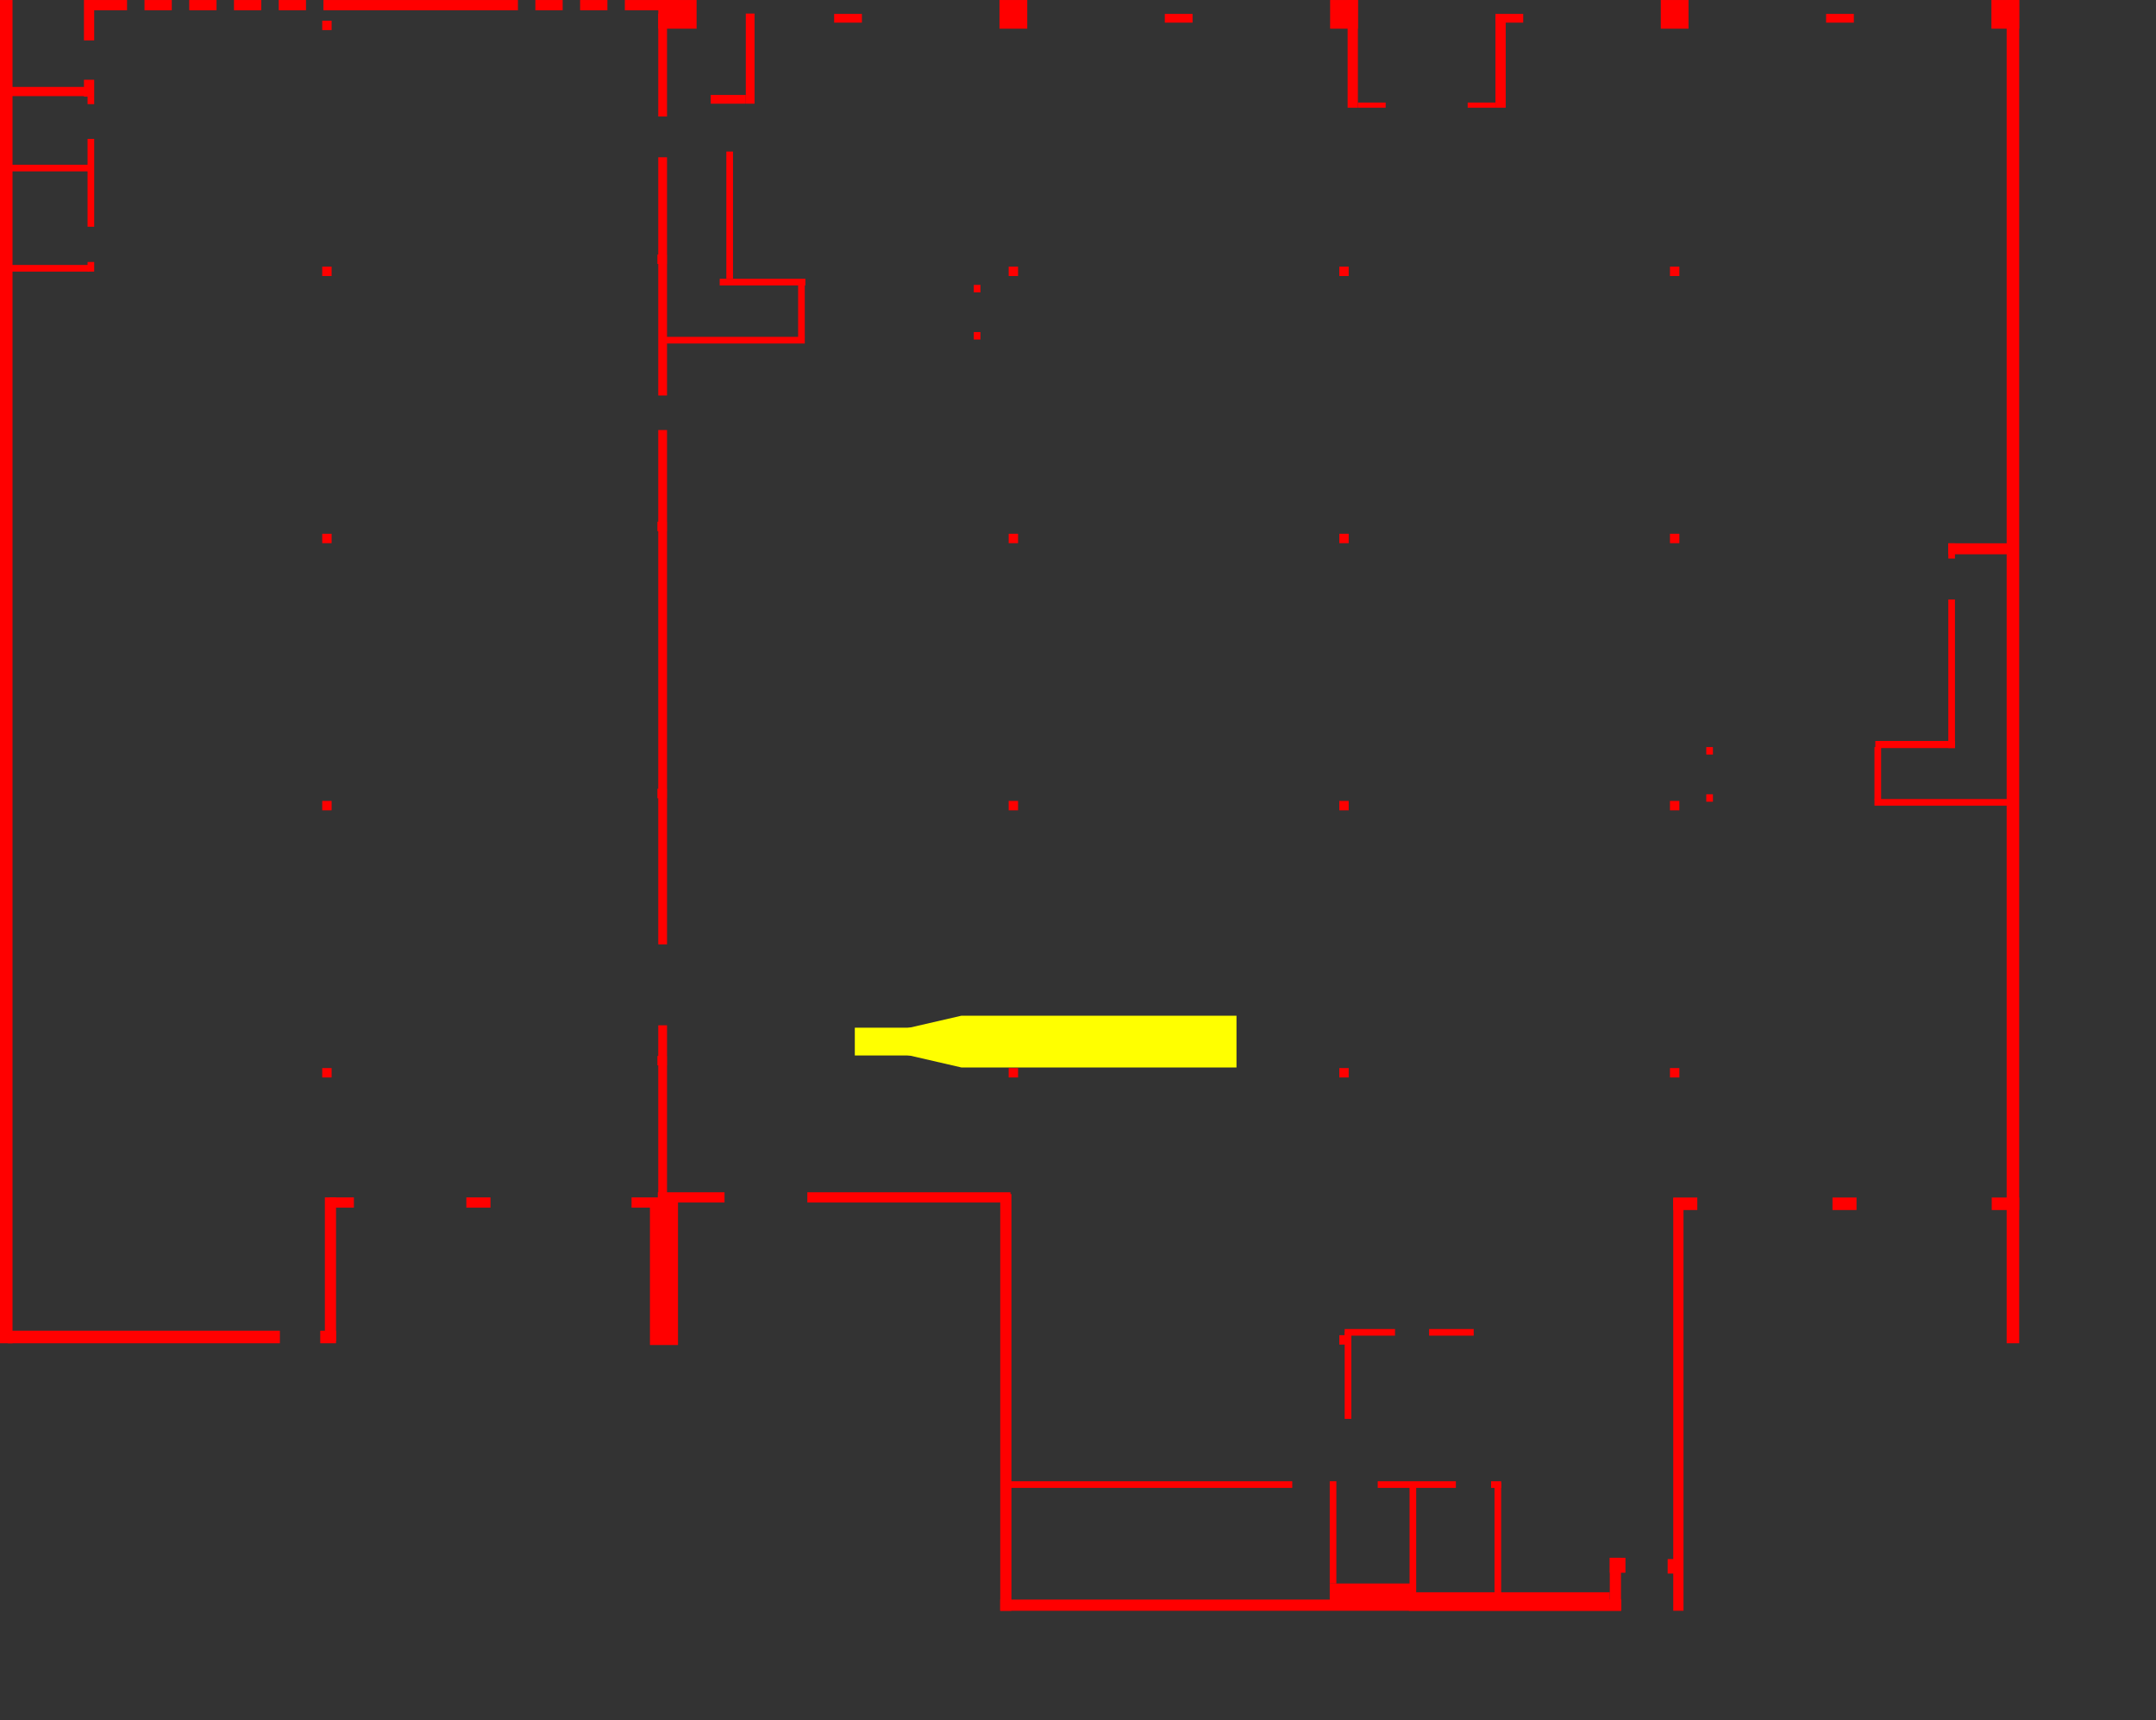 <?xml version="1.0" encoding="UTF-8" standalone="no"?>
<!-- Created with Inkscape (http://www.inkscape.org/) -->

<svg
   xmlns:dc="http://purl.org/dc/elements/1.1/"
   xmlns:cc="http://creativecommons.org/ns#"
   xmlns:rdf="http://www.w3.org/1999/02/22-rdf-syntax-ns#"
   xmlns:svg="http://www.w3.org/2000/svg"
   xmlns="http://www.w3.org/2000/svg"
   xmlns:sodipodi="http://sodipodi.sourceforge.net/DTD/sodipodi-0.dtd"
   xmlns:inkscape="http://www.inkscape.org/namespaces/inkscape"
   width="6.966in"
   height="5.556in"
   id="svg2"
   version="1.1"
   inkscape:version="0.91 r13725"
   sodipodi:docname="level1.svg">
  <rect width="100%" height="100%" fill="#333333" stroke="none"/>
  <defs
     id="defs4" />
  <sodipodi:namedview
     id="base"
     pagecolor="#ffffff"
     bordercolor="#666666"
     borderopacity="1.0"
     inkscape:pageopacity="0.0"
     inkscape:pageshadow="2"
     inkscape:zoom="0.50111113"
     inkscape:cx="590.0343"
     inkscape:cy="407.00614"
     inkscape:document-units="in"
     inkscape:current-layer="layer3"
     showgrid="false"
     units="in"
     inkscape:window-width="1366"
     inkscape:window-height="705"
     inkscape:window-x="-8"
     inkscape:window-y="-8"
     inkscape:window-maximized="1"
     inkscape:object-nodes="false"
     fit-margin-top="0"
     fit-margin-left="0"
     fit-margin-right="0"
     fit-margin-bottom="0" />
  <g
     inkscape:groupmode="layer"
     id="layer3"
     inkscape:label="first floor"
     style="display:inline"
     transform="translate(0,-576.017)">
    <g
       id="g3439"
       transform="matrix(0.459,0,0,0.459,0,581.635)">
      <rect
         transform="scale(1,-1)"
         y="-180.602"
         x="486.343"
         height="4.5"
         width="57.906"
         id="rect5086"
         style="display:inline;opacity:1;fill:#ff0000;fill-opacity:1;stroke:none" />
      <rect
         style="display:inline;opacity:1;fill:#ff0000;fill-opacity:1;stroke:none"
         id="rect5088"
         width="95.042"
         height="4.5"
         x="448.798"
         y="-219.835"
         transform="scale(1,-1)" />
      <rect
         transform="matrix(0,-1,-1,0,0,0)"
         y="-543.84"
         x="-215.71"
         height="4.5"
         width="35.482"
         id="rect5090"
         style="display:inline;opacity:1;fill:#ff0000;fill-opacity:1;stroke:none" />
      <rect
         style="display:inline;opacity:1;fill:#ff0000;fill-opacity:1;stroke:none"
         id="rect5092"
         width="5.048"
         height="4.5"
         x="-185.276"
         y="-662.558"
         transform="matrix(0,-1,-1,0,0,0)" />
      <rect
         transform="matrix(0,-1,-1,0,0,0)"
         y="-662.558"
         x="-217.152"
         height="4.5"
         width="5.048"
         id="rect5094"
         style="display:inline;opacity:1;fill:#ff0000;fill-opacity:1;stroke:none" />
      <rect
         style="display:inline;opacity:1;fill:#ff0000;fill-opacity:1;stroke:none"
         id="rect5096"
         width="53.828"
         height="4.788"
         x="-1321.09"
         y="-493.155"
         transform="scale(-1,-1)" />
      <rect
         transform="scale(-1,-1)"
         y="-532.099"
         x="-1362.341"
         height="4.5"
         width="95.656"
         id="rect5098"
         style="display:inline;opacity:1;fill:#ff0000;fill-opacity:1;stroke:none" />
      <rect
         style="display:inline;opacity:1;fill:#ff0000;fill-opacity:1;stroke:none"
         id="rect5100"
         width="35.482"
         height="4.5"
         x="-527.974"
         y="1266.684"
         transform="matrix(0,-1,1,0,0,0)" />
      <rect
         transform="matrix(0,-1,1,0,0,0)"
         y="1153.027"
         x="-497.54"
         height="4.5"
         width="5.048"
         id="rect5102"
         style="display:inline;opacity:1;fill:#ff0000;fill-opacity:1;stroke:none" />
      <rect
         style="display:inline;opacity:1;fill:#ff0000;fill-opacity:1;stroke:none"
         id="rect5104"
         width="5.048"
         height="4.5"
         x="-529.417"
         y="1153.027"
         transform="matrix(0,-1,1,0,0,0)" />
      <rect
         style="display:inline;opacity:1;fill:#ff0000;fill-opacity:1;stroke:none"
         id="rect5106"
         width="6.346"
         height="6.346"
         x="681.615"
         y="-174.256"
         transform="scale(1,-1)" />
      <rect
         transform="scale(1,-1)"
         y="-174.256"
         x="905.055"
         height="6.346"
         width="6.346"
         id="rect5108"
         style="display:inline;opacity:1;fill:#ff0000;fill-opacity:1;stroke:none" />
      <rect
         style="display:inline;opacity:1;fill:#ff0000;fill-opacity:1;stroke:none"
         id="rect5110"
         width="6.346"
         height="6.346"
         x="1128.494"
         y="-174.256"
         transform="scale(1,-1)" />
      <rect
         transform="scale(1,-1)"
         y="-354.739"
         x="681.615"
         height="6.346"
         width="6.346"
         id="rect5112"
         style="display:inline;opacity:1;fill:#ff0000;fill-opacity:1;stroke:none" />
      <rect
         style="display:inline;opacity:1;fill:#ff0000;fill-opacity:1;stroke:none"
         id="rect5114"
         width="6.346"
         height="6.346"
         x="905.055"
         y="-354.739"
         transform="scale(1,-1)" />
      <rect
         transform="scale(1,-1)"
         y="-354.739"
         x="1128.494"
         height="6.346"
         width="6.346"
         id="rect5116"
         style="display:inline;opacity:1;fill:#ff0000;fill-opacity:1;stroke:none" />
      <rect
         style="display:inline;opacity:1;fill:#ff0000;fill-opacity:1;stroke:none"
         id="rect5118"
         width="6.346"
         height="6.346"
         x="681.615"
         y="-535.221"
         transform="scale(1,-1)" />
      <rect
         transform="scale(1,-1)"
         y="-535.221"
         x="905.055"
         height="6.346"
         width="6.346"
         id="rect5120"
         style="display:inline;opacity:1;fill:#ff0000;fill-opacity:1;stroke:none" />
      <rect
         style="display:inline;opacity:1;fill:#ff0000;fill-opacity:1;stroke:none"
         id="rect5122"
         width="6.346"
         height="6.346"
         x="1128.494"
         y="-535.221"
         transform="scale(1,-1)" />
      <rect
         transform="scale(1,-1)"
         y="-715.704"
         x="681.615"
         height="6.346"
         width="6.346"
         id="rect5124"
         style="display:inline;opacity:1;fill:#ff0000;fill-opacity:1;stroke:none" />
      <rect
         style="display:inline;opacity:1;fill:#ff0000;fill-opacity:1;stroke:none"
         id="rect5126"
         width="6.346"
         height="6.346"
         x="905.055"
         y="-715.704"
         transform="scale(1,-1)" />
      <rect
         transform="scale(1,-1)"
         y="-715.704"
         x="1128.494"
         height="6.346"
         width="6.346"
         id="rect5128"
         style="display:inline;opacity:1;fill:#ff0000;fill-opacity:1;stroke:none" />
      <rect
         transform="scale(1,-1)"
         y="-896.187"
         x="905.055"
         height="6.346"
         width="6.346"
         id="rect5130"
         style="display:inline;opacity:1;fill:#ff0000;fill-opacity:1;stroke:none" />
      <rect
         style="display:inline;opacity:1;fill:#ffff00;fill-opacity:1;stroke:none"
         id="rect5132"
         width="147.146"
         height="18.766"
         x="577.649"
         y="682.087" />
      <rect
         style="display:inline;opacity:1;fill:#ff0000;fill-opacity:1;stroke:none"
         id="rect5136"
         width="7.56"
         height="35.793"
         x="1087.834"
         y="1040.223" />
      <rect
         y="887.536"
         x="908.678"
         height="58.839"
         width="4.488"
         id="rect5138"
         style="display:inline;opacity:1;fill:#ff0000;fill-opacity:1;stroke:none" />
      <rect
         style="display:inline;opacity:1;fill:#ff0000;fill-opacity:1;stroke:none"
         id="rect5140"
         width="4.488"
         height="69.08"
         x="898.581"
         y="988.511" />
      <rect
         style="display:inline;opacity:1;fill:#ff0000;fill-opacity:1;stroke:none"
         id="rect5144"
         width="56.413"
         height="14.558"
         x="898.581"
         y="1057.592" />
      <rect
         style="display:inline;opacity:1;fill:#ff0000;fill-opacity:1;stroke:none"
         id="rect5146"
         width="4.488"
         height="30.136"
         x="-890.149"
         y="965.736"
         transform="matrix(0,-1,1,0,0,0)" />
      <rect
         transform="matrix(0,-1,1,0,0,0)"
         y="908.678"
         x="-890.149"
         height="34.03"
         width="4.488"
         id="rect5148"
         style="display:inline;opacity:1;fill:#ff0000;fill-opacity:1;stroke:none" />
      <rect
         style="display:inline;opacity:1;fill:#ff0000;fill-opacity:1;stroke:none"
         id="rect5150"
         width="4.488"
         height="191.927"
         x="988.511"
         y="-873.269"
         transform="matrix(0,1,-1,0,0,0)" />
      <rect
         transform="scale(-1,-1)"
         y="-1073.592"
         x="-957.013"
         height="84.225"
         width="4.488"
         id="rect5152"
         style="display:inline;opacity:1;fill:#ff0000;fill-opacity:1;stroke:none" />
      <rect
         transform="scale(1,-1)"
         y="-166.097"
         x="444.251"
         height="6.346"
         width="6.346"
         id="rect5154"
         style="display:inline;opacity:1;fill:#ff0000;fill-opacity:1;stroke:none" />
      <rect
         style="display:inline;opacity:1;fill:#ff0000;fill-opacity:1;stroke:none"
         id="rect5156"
         width="6.346"
         height="6.346"
         x="444.251"
         y="-346.579"
         transform="scale(1,-1)" />
      <rect
         transform="scale(1,-1)"
         y="-527.062"
         x="444.251"
         height="6.346"
         width="6.346"
         id="rect5158"
         style="display:inline;opacity:1;fill:#ff0000;fill-opacity:1;stroke:none" />
      <rect
         style="display:inline;opacity:1;fill:#ff0000;fill-opacity:1;stroke:none"
         id="rect5160"
         width="6.346"
         height="6.346"
         x="444.251"
         y="-707.545"
         transform="scale(1,-1)" />
      <rect
         style="display:inline;opacity:1;fill:#ff0000;fill-opacity:1;stroke:none"
         id="rect5162"
         width="25.871"
         height="19.378"
         x="444.862"
         y="-12.229" />
      <rect
         style="display:inline;opacity:1;fill:#ff0000;fill-opacity:1;stroke:none"
         id="rect5166"
         width="5.915"
         height="160.949"
         x="444.827"
         y="94.007" />
      <rect
         y="278.284"
         x="444.827"
         height="347.514"
         width="5.915"
         id="rect5168"
         style="display:inline;opacity:1;fill:#ff0000;fill-opacity:1;stroke:none" />
      <rect
         style="display:inline;opacity:1;fill:#ff0000;fill-opacity:1;stroke:none"
         id="rect5172"
         width="18.97"
         height="97.69"
         x="439.205"
         y="798.783" />
      <rect
         y="793.275"
         x="444.521"
         height="6.918"
         width="45.08"
         id="rect5174"
         style="display:inline;opacity:1;fill:#ff0000;fill-opacity:1;stroke:none" />
      <rect
         style="display:inline;opacity:1;fill:#ff0000;fill-opacity:1;stroke:none"
         id="rect5180"
         width="281.51"
         height="7.56"
         x="794.499"
         y="-683.488"
         transform="matrix(0,1,-1,0,0,0)" />
      <path
         inkscape:connector-curvature="0"
         id="rect5182"
         d="m 675.913,1068.457 0,7.56 112.281,0 8.158,0 299.278,0 0,-7.56 -299.278,0 -8.158,0 -112.281,0 z"
         style="display:inline;opacity:1;fill:#ff0000;fill-opacity:1;stroke:none" />
      <rect
         y="-1137.639"
         x="797.246"
         height="6.918"
         width="278.763"
         id="rect5188"
         style="display:inline;opacity:1;fill:#ff0000;fill-opacity:1;stroke:none"
         transform="matrix(0,1,-1,0,0,0)" />
      <rect
         transform="matrix(0,1,-1,0,0,0)"
         style="display:inline;opacity:1;fill:#ff0000;fill-opacity:1;stroke:none"
         id="rect5190"
         width="8.464"
         height="16.25"
         x="796.813"
         y="-1146.972" />
      <rect
         y="-1364.49"
         x="796.813"
         height="18.558"
         width="8.464"
         id="rect5192"
         style="display:inline;opacity:1;fill:#ff0000;fill-opacity:1;stroke:none"
         transform="matrix(0,1,-1,0,0,0)" />
      <rect
         transform="scale(-1,-1)"
         style="display:inline;opacity:1;fill:#ff0000;fill-opacity:1;stroke:none"
         id="rect5194"
         width="8.464"
         height="907.51"
         x="-1364.49"
         y="-895.281" />
      <rect
         y="-12.229"
         x="675.406"
         height="19.378"
         width="18.766"
         id="rect5196"
         style="display:inline;opacity:1;fill:#ff0000;fill-opacity:1;stroke:none" />
      <rect
         style="display:inline;opacity:1;fill:#ff0000;fill-opacity:1;stroke:none"
         id="rect5198"
         width="18.766"
         height="19.378"
         x="898.845"
         y="-12.229" />
      <rect
         y="-12.229"
         x="1122.284"
         height="19.378"
         width="18.766"
         id="rect5200"
         style="display:inline;opacity:1;fill:#ff0000;fill-opacity:1;stroke:none" />
      <rect
         style="display:inline;opacity:1;fill:#ff0000;fill-opacity:1;stroke:none"
         id="rect5202"
         width="18.766"
         height="19.378"
         x="1345.723"
         y="-12.229" />
      <rect
         style="display:inline;opacity:1;fill:#ff0000;fill-opacity:1;stroke:none"
         id="rect5204"
         width="18.766"
         height="5.915"
         x="1234.004"
         y="-2.846" />
      <rect
         y="-2.846"
         x="1010.564"
         height="5.915"
         width="18.766"
         id="rect5206"
         style="display:inline;opacity:1;fill:#ff0000;fill-opacity:1;stroke:none" />
      <rect
         style="display:inline;opacity:1;fill:#ff0000;fill-opacity:1;stroke:none"
         id="rect5208"
         width="18.766"
         height="5.915"
         x="787.125"
         y="-2.846" />
      <rect
         y="-2.846"
         x="563.686"
         height="5.915"
         width="18.766"
         id="rect5210"
         style="display:inline;opacity:1;fill:#ff0000;fill-opacity:1;stroke:none" />
      <rect
         y="-12.229"
         x="910.672"
         height="72.746"
         width="6.939"
         id="rect5212"
         style="display:inline;opacity:1;fill:#ff0000;fill-opacity:1;stroke:none" />
      <rect
         style="display:inline;opacity:1;fill:#ff0000;fill-opacity:1;stroke:none"
         id="rect5214"
         width="6.939"
         height="61.207"
         x="1010.564"
         y="-0.69" />
      <rect
         transform="matrix(0,-1,1,0,0,0)"
         y="1316.59"
         x="-493.155"
         height="4.5"
         width="100.389"
         id="rect5216"
         style="display:inline;opacity:1;fill:#ff0000;fill-opacity:1;stroke:none" />
      <rect
         style="display:inline;opacity:1;fill:#ff0000;fill-opacity:1;stroke:none"
         id="rect5218"
         width="10.303"
         height="4.5"
         x="-365.129"
         y="1316.59"
         transform="matrix(0,-1,1,0,0,0)" />
      <rect
         transform="matrix(0,-1,1,0,0,0)"
         y="1316.59"
         x="-362.244"
         height="39.694"
         width="7.418"
         id="rect5220"
         style="display:inline;opacity:1;fill:#ff0000;fill-opacity:1;stroke:none" />
      <rect
         y="-1254.577"
         x="796.813"
         height="16.25"
         width="8.464"
         id="rect5222"
         style="display:inline;opacity:1;fill:#ff0000;fill-opacity:1;stroke:none"
         transform="matrix(0,1,-1,0,0,0)" />
      <rect
         style="display:inline;opacity:1;fill:#ff0000;fill-opacity:1;stroke:none"
         id="rect5224"
         width="19.786"
         height="6.918"
         x="426.775"
         y="796.743" />
      <rect
         style="display:inline;opacity:1;fill:#ff0000;fill-opacity:1;stroke:none"
         id="rect5226"
         width="137.28"
         height="6.918"
         x="545.565"
         y="793.275" />
      <rect
         style="display:inline;opacity:1;fill:#ff0000;fill-opacity:1;stroke:none"
         id="rect5228"
         width="5.915"
         height="127.077"
         x="444.827"
         y="680.459" />
      <rect
         y="-3.088"
         x="444.827"
         height="69.565"
         width="5.915"
         id="rect5230"
         style="display:inline;opacity:1;fill:#ff0000;fill-opacity:1;stroke:none" />
      <path
         inkscape:connector-curvature="0"
         id="rect5232"
         d="m 649.656,673.995 -40.867,9.415 0,16.12 40.867,9.415 185.919,0 0,-9.415 0,-16.12 0,-9.415 -185.919,0 z"
         style="display:inline;opacity:1;fill:#ffff00;fill-opacity:1;stroke:none" />
      <rect
         y="796.743"
         x="219.529"
         height="97.078"
         width="7.547"
         id="rect5238"
         style="display:inline;opacity:1;fill:#ff0000;fill-opacity:1;stroke:none" />
      <rect
         y="-895.281"
         x="-8.464"
         height="907.51"
         width="8.464"
         id="rect5242"
         style="display:inline;opacity:1;fill:#ff0000;fill-opacity:1;stroke:none"
         transform="scale(-1,-1)" />
      <rect
         transform="scale(-1,-1)"
         style="display:inline;opacity:1;fill:#ff0000;fill-opacity:1;stroke:none"
         id="rect5246"
         width="183.835"
         height="8.46"
         x="-189.139"
         y="-895.281" />
      <rect
         y="-895.281"
         x="-227.076"
         height="8.46"
         width="10.664"
         id="rect5248"
         style="display:inline;opacity:1;fill:#ff0000;fill-opacity:1;stroke:none"
         transform="scale(-1,-1)" />
      <rect
         y="796.743"
         x="222.823"
         height="6.918"
         width="16.325"
         id="rect5250"
         style="display:inline;opacity:1;fill:#ff0000;fill-opacity:1;stroke:none" />
      <rect
         style="display:inline;opacity:1;fill:#ff0000;fill-opacity:1;stroke:none"
         id="rect5252"
         width="16.325"
         height="6.918"
         x="315.135"
         y="796.743" />
      <rect
         y="46.485"
         x="4.251"
         height="6.215"
         width="56.134"
         id="rect5254"
         style="display:inline;opacity:1;fill:#ff0000;fill-opacity:1;stroke:none" />
      <rect
         style="display:inline;opacity:1;fill:#ff0000;fill-opacity:1;stroke:none"
         id="rect5256"
         width="27.287"
         height="6.918"
         x="58.574"
         y="-12.229" />
      <rect
         transform="matrix(0,1,-1,0,0,0)"
         y="-63.648"
         x="-12.229"
         height="6.918"
         width="27.287"
         id="rect5258"
         style="display:inline;opacity:1;fill:#ff0000;fill-opacity:1;stroke:none" />
      <rect
         y="-12.229"
         x="97.644"
         height="6.918"
         width="18.449"
         id="rect5260"
         style="display:inline;opacity:1;fill:#ff0000;fill-opacity:1;stroke:none" />
      <rect
         y="-12.229"
         x="218.573"
         height="6.918"
         width="131.426"
         id="rect5268"
         style="display:inline;opacity:1;fill:#ff0000;fill-opacity:1;stroke:none" />
      <rect
         style="display:inline;opacity:1;fill:#ff0000;fill-opacity:1;stroke:none"
         id="rect5270"
         width="35.854"
         height="6.918"
         x="422.246"
         y="-12.229" />
      <rect
         style="display:inline;opacity:1;fill:#ff0000;fill-opacity:1;stroke:none"
         id="rect5272"
         width="18.449"
         height="6.918"
         x="127.876"
         y="-12.229" />
      <rect
         y="-12.229"
         x="158.108"
         height="6.918"
         width="18.449"
         id="rect5274"
         style="display:inline;opacity:1;fill:#ff0000;fill-opacity:1;stroke:none" />
      <rect
         style="display:inline;opacity:1;fill:#ff0000;fill-opacity:1;stroke:none"
         id="rect5276"
         width="18.449"
         height="6.918"
         x="188.34"
         y="-12.229" />
      <rect
         style="display:inline;opacity:1;fill:#ff0000;fill-opacity:1;stroke:none"
         id="rect5278"
         width="18.449"
         height="6.918"
         x="361.782"
         y="-12.229" />
      <rect
         y="-12.229"
         x="392.014"
         height="6.918"
         width="18.449"
         id="rect5280"
         style="display:inline;opacity:1;fill:#ff0000;fill-opacity:1;stroke:none" />
      <rect
         transform="scale(1,-1)"
         y="-174.256"
         x="217.749"
         height="6.346"
         width="6.346"
         id="rect5282"
         style="display:inline;opacity:1;fill:#ff0000;fill-opacity:1;stroke:none" />
      <rect
         style="display:inline;opacity:1;fill:#ff0000;fill-opacity:1;stroke:none"
         id="rect5284"
         width="6.346"
         height="6.346"
         x="217.749"
         y="-354.739"
         transform="scale(1,-1)" />
      <rect
         transform="scale(1,-1)"
         y="-535.221"
         x="217.749"
         height="6.346"
         width="6.346"
         id="rect5286"
         style="display:inline;opacity:1;fill:#ff0000;fill-opacity:1;stroke:none" />
      <rect
         style="display:inline;opacity:1;fill:#ff0000;fill-opacity:1;stroke:none"
         id="rect5288"
         width="6.346"
         height="6.346"
         x="217.749"
         y="-715.704"
         transform="scale(1,-1)" />
      <rect
         style="display:inline;opacity:1;fill:#ff0000;fill-opacity:1;stroke:none"
         id="rect5290"
         width="6.346"
         height="6.346"
         x="217.749"
         y="-8.095"
         transform="scale(1,-1)" />
      <rect
         style="display:inline;opacity:1;fill:#ff0000;fill-opacity:1;stroke:none"
         id="rect5292"
         width="11.42"
         height="6.918"
         x="41.63"
         y="-63.648"
         transform="matrix(0,1,-1,0,0,0)" />
      <rect
         transform="matrix(0,1,-1,0,0,0)"
         y="-60.246"
         x="166.775"
         height="53.607"
         width="4.488"
         id="rect5294"
         style="display:inline;opacity:1;fill:#ff0000;fill-opacity:1;stroke:none" />
      <rect
         style="display:inline;opacity:1;fill:#ff0000;fill-opacity:1;stroke:none"
         id="rect5296"
         width="4.488"
         height="55.26"
         x="99.053"
         y="-61.898"
         transform="matrix(0,1,-1,0,0,0)" />
      <rect
         transform="scale(-1,-1)"
         y="-58.131"
         x="-63.648"
         height="5.08"
         width="4.488"
         id="rect5298"
         style="display:inline;opacity:1;fill:#ff0000;fill-opacity:1;stroke:none" />
      <rect
         style="display:inline;opacity:1;fill:#ff0000;fill-opacity:1;stroke:none"
         id="rect5300"
         width="4.488"
         height="59.339"
         x="-63.648"
         y="-140.948"
         transform="scale(-1,-1)" />
      <rect
         transform="scale(-1,-1)"
         y="-171.262"
         x="-63.648"
         height="6.508"
         width="4.488"
         id="rect5302"
         style="display:inline;opacity:1;fill:#ff0000;fill-opacity:1;stroke:none" />
      <rect
         y="1041.081"
         x="1126.938"
         height="9.805"
         width="4.488"
         id="rect5304"
         style="display:inline;opacity:1;fill:#ff0000;fill-opacity:1;stroke:none" />
      <rect
         y="1040.223"
         x="1087.834"
         height="10.119"
         width="10.589"
         id="rect5307"
         style="display:inline;opacity:1;fill:#ff0000;fill-opacity:1;stroke:none" />
      <rect
         transform="matrix(0,1,-1,0,0,0)"
         y="-983.827"
         x="988.511"
         height="52.812"
         width="4.488"
         id="rect5309"
         style="display:inline;opacity:1;fill:#ff0000;fill-opacity:1;stroke:none" />
      <rect
         style="display:inline;opacity:1;fill:#ff0000;fill-opacity:1;stroke:none"
         id="rect5311"
         width="12.502"
         height="135.76"
         x="1063.515"
         y="-1087.834"
         transform="matrix(0,1,-1,0,0,0)" />
      <rect
         style="display:inline;opacity:1;fill:#ff0000;fill-opacity:1;stroke:none"
         id="rect5313"
         width="4.488"
         height="84.225"
         x="-1014.42"
         y="-1073.592"
         transform="scale(-1,-1)" />
      <rect
         style="display:inline;opacity:1;fill:#ff0000;fill-opacity:1;stroke:none"
         id="rect5315"
         width="4.488"
         height="6.8"
         x="988.511"
         y="-1014.42"
         transform="matrix(0,1,-1,0,0,0)" />
      <rect
         y="57.05"
         x="917.611"
         height="3.468"
         width="18.766"
         id="rect5317"
         style="display:inline;opacity:1;fill:#ff0000;fill-opacity:1;stroke:none" />
      <rect
         style="display:inline;opacity:1;fill:#ff0000;fill-opacity:1;stroke:none"
         id="rect5319"
         width="18.766"
         height="3.468"
         x="991.798"
         y="57.05" />
      <rect
         style="display:inline;opacity:1;fill:#ff0000;fill-opacity:1;stroke:none"
         id="rect5386"
         width="85.965"
         height="4.5"
         x="-176.102"
         y="-495.33"
         transform="matrix(0,-1,-1,0,0,0)" />
      <rect
         style="display:inline;opacity:1;fill:#ff0000;fill-opacity:1;stroke:none"
         id="rect5388"
         width="5.915"
         height="60.911"
         x="503.982"
         y="-3.088" />
      <rect
         transform="matrix(0,-1,1,0,0,0)"
         y="480.284"
         x="-57.823"
         height="23.698"
         width="5.915"
         id="rect5390"
         style="display:inline;opacity:1;fill:#ff0000;fill-opacity:1;stroke:none" />
    </g>
  </g>
  <g
     inkscape:groupmode="layer"
     id="layer1"
     inkscape:label="second floor"
     style="display:inline"
     transform="translate(0,-1656.017)" />
</svg>
